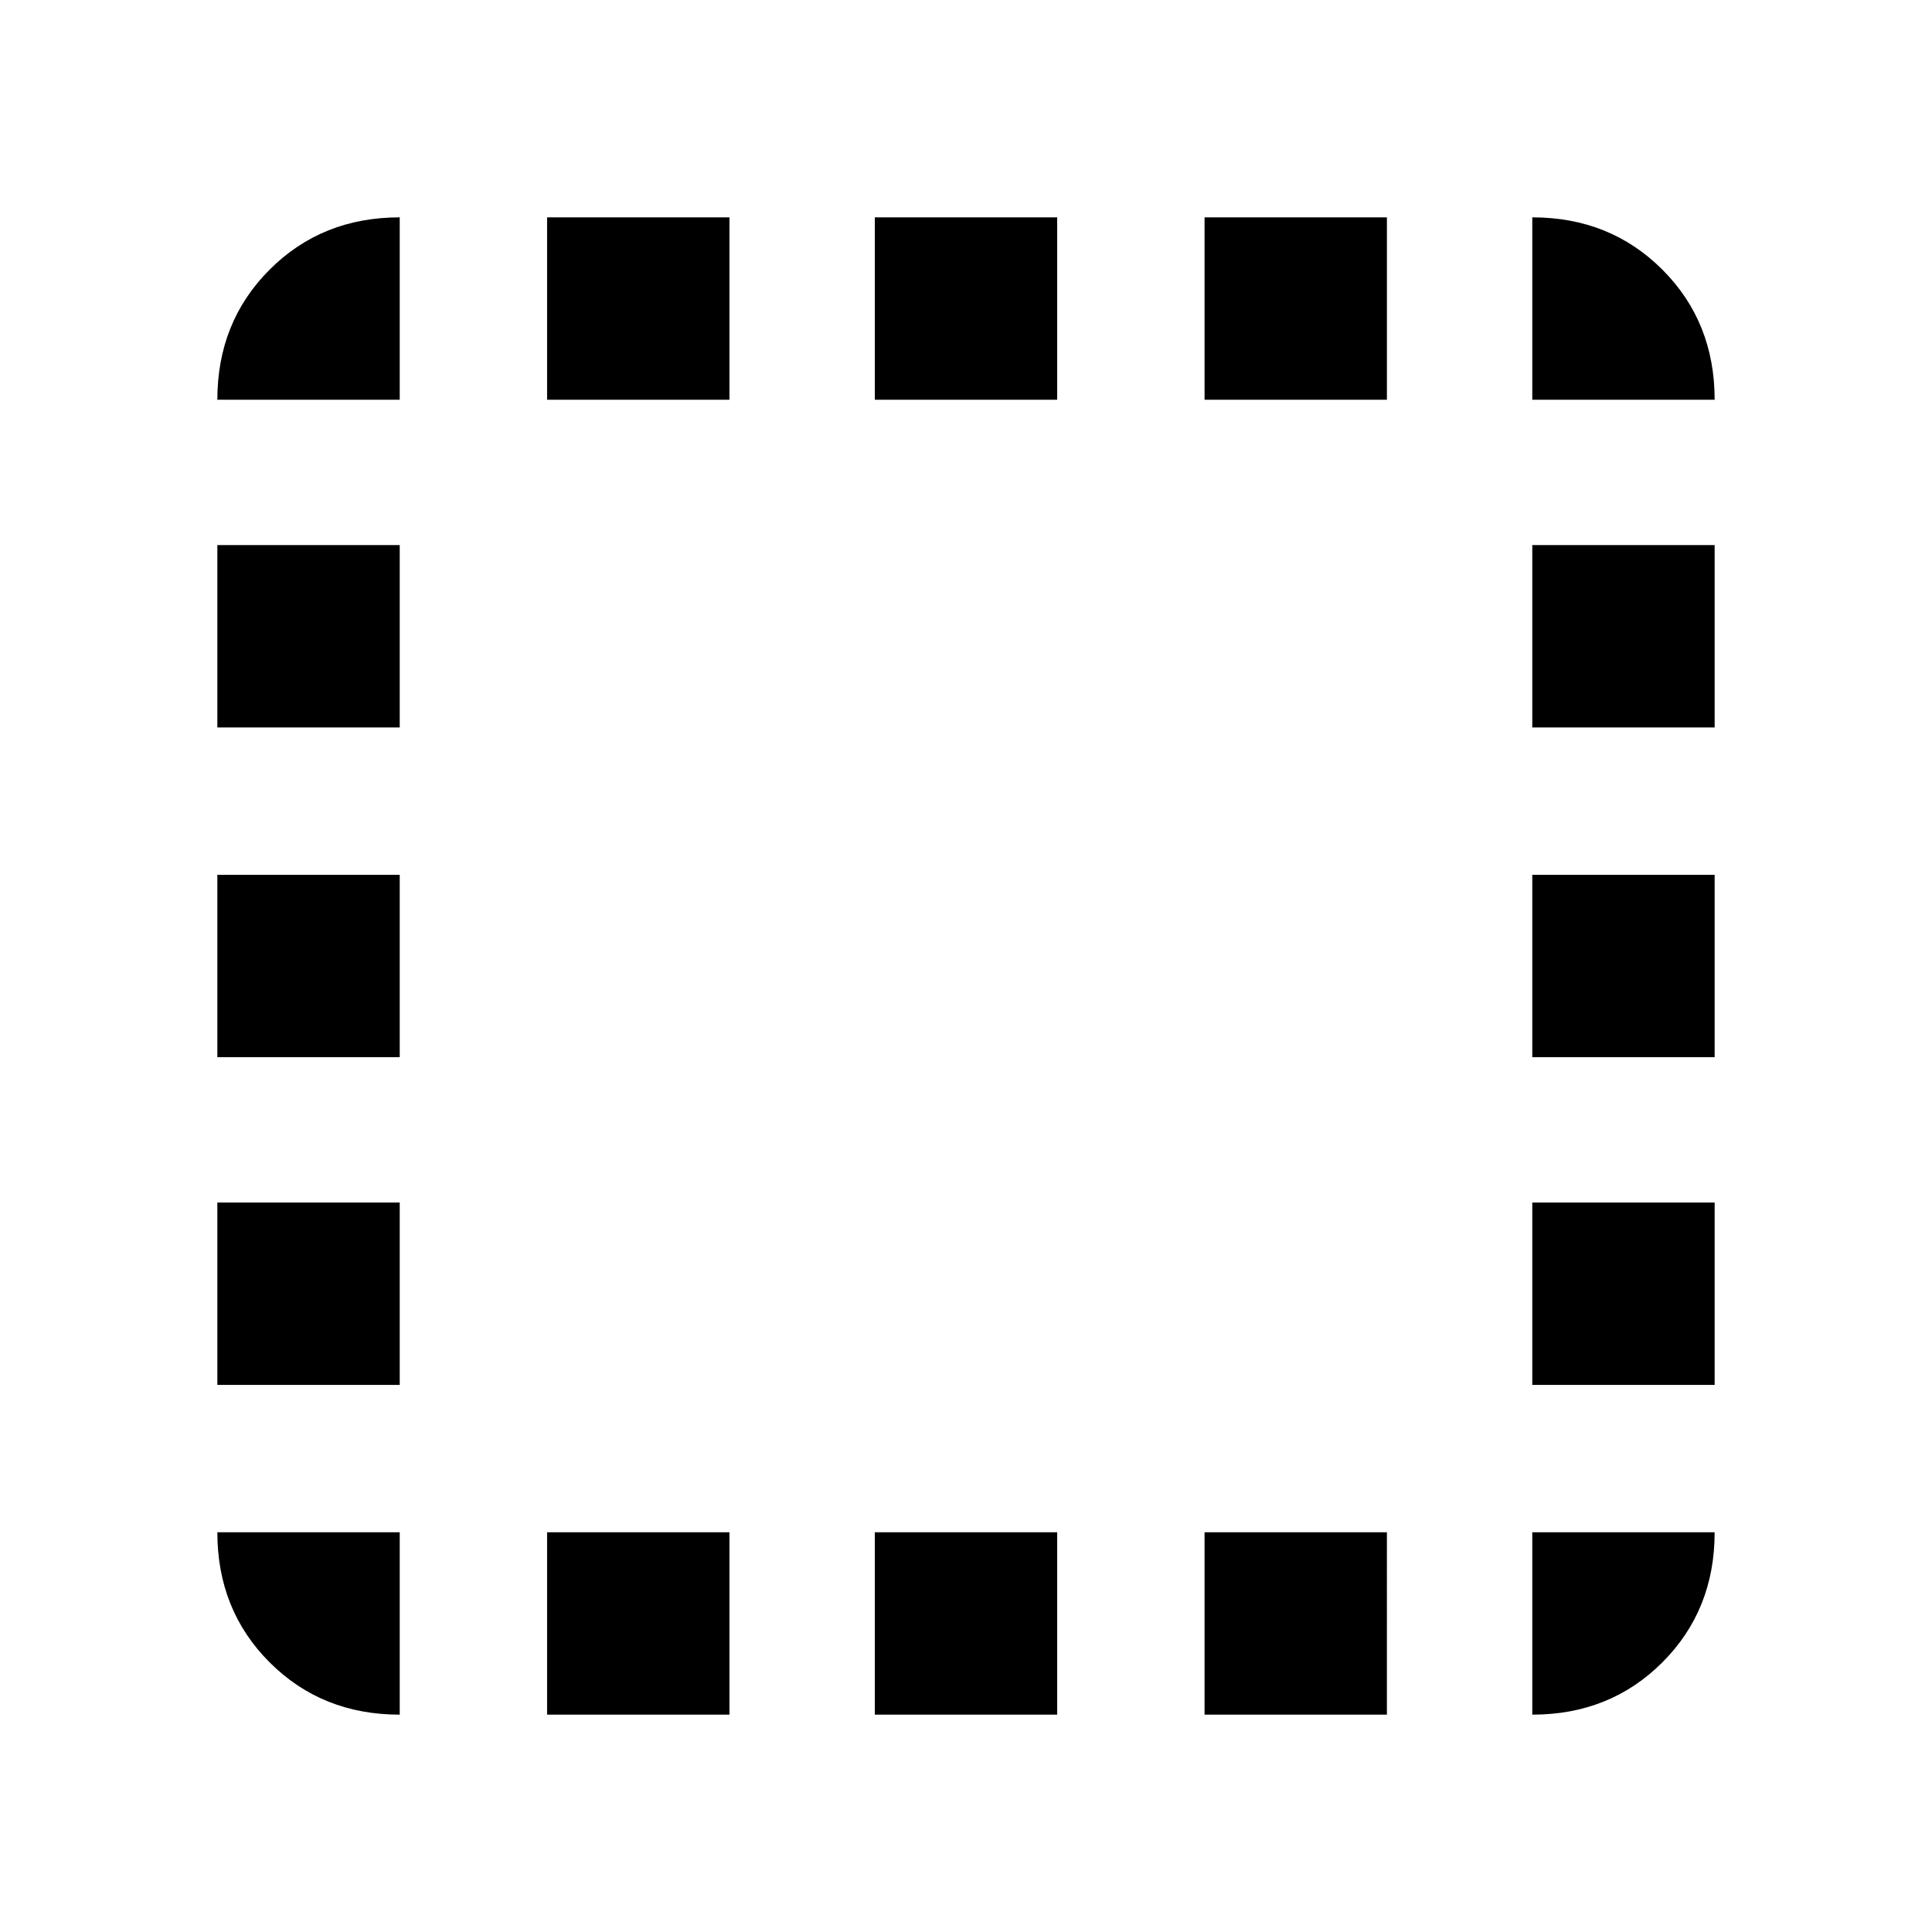 <svg xmlns="http://www.w3.org/2000/svg" height="24" viewBox="0 -960 960 960" width="24"><path d="M198.62-198.62V-108q-38.66 0-64.64-25.98Q108-159.96 108-198.62h90.62ZM108-271.85v-90.61h90.62v90.61H108Zm0-162.84v-90.62h90.62v90.62H108Zm0-163.85v-90.61h90.62v90.61H108Zm90.62-162.84H108q0-38.66 25.98-64.64Q159.96-852 198.62-852v90.62ZM271.85-108v-90.62h90.61V-108h-90.61Zm0-653.38V-852h90.61v90.62h-90.61ZM434.69-108v-90.62h90.62V-108h-90.62Zm0-653.38V-852h90.62v90.62h-90.62ZM598.54-108v-90.62h90.61V-108h-90.61Zm0-653.38V-852h90.61v90.62h-90.61Zm162.84 562.76H852q0 38.66-25.98 64.64Q800.04-108 761.38-108v-90.62Zm0-73.23v-90.61H852v90.61h-90.62Zm0-162.84v-90.62H852v90.62h-90.62Zm0-163.85v-90.61H852v90.61h-90.62Zm0-162.84V-852q38.66 0 64.64 25.98Q852-800.04 852-761.38h-90.62Z"/></svg>